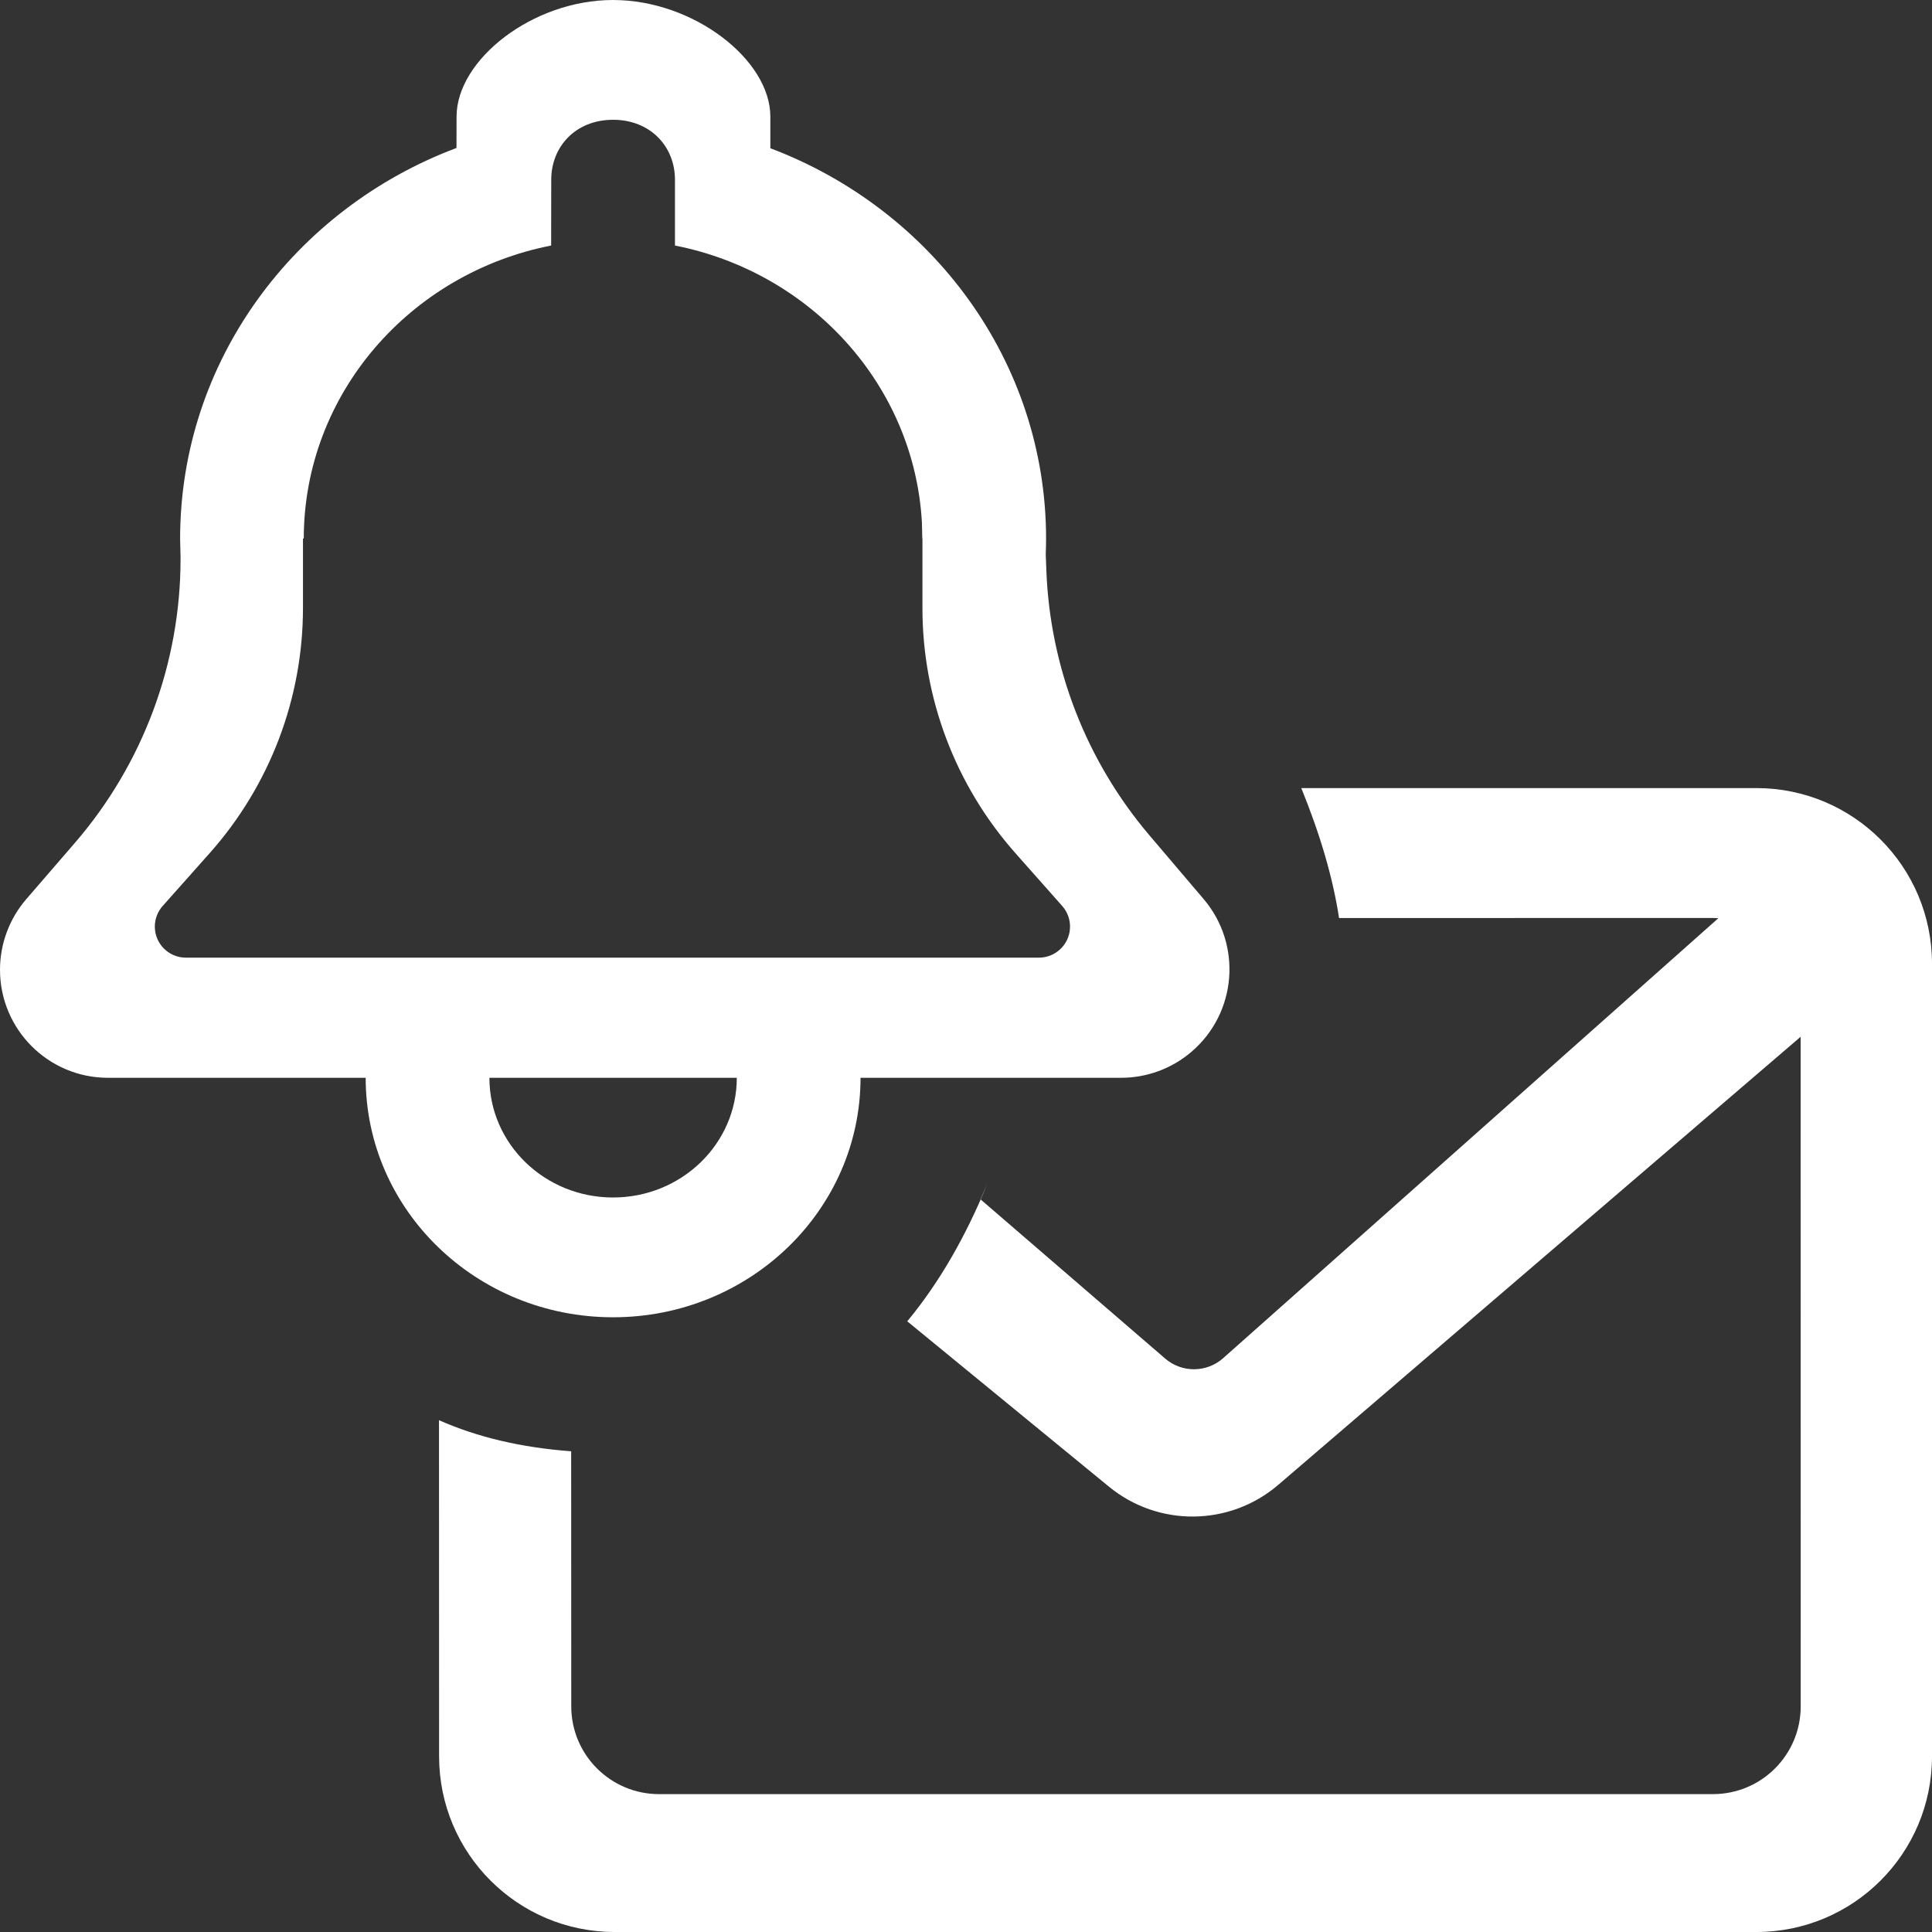 <?xml version="1.0" encoding="UTF-8"?>
<svg width="22px" height="22px" viewBox="0 0 22 22" version="1.1" xmlns="http://www.w3.org/2000/svg" xmlns:xlink="http://www.w3.org/1999/xlink">
    <rect x="0" y="0" width="22" height="22" fill="#333333" stroke="none"/>
    <title>icon-email-notification-white</title>
    <g id="Page-1-Icons" stroke="none" stroke-width="1" fill="none" fill-rule="evenodd">
        <g id="PECOS-2.0-Icons-Overview-v24" transform="translate(-2460, -264)" fill="#FFFFFF">
            <g id="REVALIDATION-TIMELINE-(v23)" transform="translate(2438, 69)">
                <g id="icon-email-notification-white" transform="translate(22, 195)">
                    <path d="M20,8.974 C21.105,8.974 22,9.869 22,10.974 L22,20 C22,21.105 21.105,22 20,22 L7,22 C5.895,22 5,21.105 5,20 L4.999,16.172 C5.436,16.366 5.938,16.484 6.504,16.526 L6.505,19.43 C6.505,19.983 6.953,20.43 7.505,20.43 L7.505,20.43 L19.505,20.43 C20.058,20.43 20.505,19.983 20.505,19.43 L20.505,19.43 L20.504,11.806 L14.556,16.908 C14.003,17.382 13.19,17.39 12.628,16.929 L10.331,15.046 C10.688,14.615 10.992,14.093 11.244,13.477 L11.165,13.657 L13.269,15.471 C13.459,15.634 13.74,15.632 13.928,15.466 L19.567,10.456 L19.505,10.453 L15.248,10.454 C15.179,10 15.035,9.507 14.818,8.974 L20,8.974 Z" id="Combined-Shape"></path>
                    <path d="M6.981,0 C7.9,0 8.772,0.682 8.772,1.327 L8.772,1.327 L8.772,1.688 C10.609,2.382 11.912,4.112 11.912,6.136 C11.912,6.195 11.91,6.253 11.908,6.311 L11.915,6.495 C11.957,7.603 12.37,8.666 13.088,9.511 L13.707,10.239 C14.148,10.759 14.084,11.538 13.565,11.979 C13.342,12.169 13.059,12.273 12.766,12.273 L9.799,12.273 C9.799,13.779 8.537,15 6.981,15 C5.425,15 4.164,13.779 4.164,12.273 L4.164,12.273 L1.229,12.273 C0.55,12.273 -0,11.722 -0,11.043 C-0,10.748 0.106,10.463 0.299,10.239 L0.851,9.6 C1.628,8.701 2.056,7.552 2.056,6.364 L2.056,6.349 L2.056,6.349 L2.051,6.136 C2.051,4.109 3.356,2.377 5.198,1.685 L5.199,1.327 C5.199,0.682 6.062,0 6.981,0 Z M8.39,12.273 L5.573,12.273 L5.573,12.273 C5.573,13.026 6.203,13.636 6.981,13.636 C7.759,13.636 8.39,13.026 8.39,12.273 Z M6.981,1.364 C6.555,1.364 6.277,1.669 6.277,2.047 L6.276,2.796 C4.67,3.111 3.461,4.485 3.459,6.132 L3.45,6.132 L3.45,6.923 C3.45,7.951 3.073,8.943 2.39,9.712 L2.39,9.712 L1.852,10.317 C1.795,10.381 1.763,10.465 1.763,10.551 C1.763,10.747 1.922,10.905 2.117,10.905 L2.117,10.905 L11.831,10.905 C11.917,10.905 12.001,10.873 12.065,10.816 C12.212,10.687 12.225,10.463 12.096,10.317 L12.096,10.317 L11.56,9.712 C10.88,8.943 10.504,7.952 10.504,6.925 L10.504,6.925 L10.504,6.132 L10.502,6.132 L10.498,5.949 C10.41,4.384 9.232,3.1 7.686,2.796 L7.686,2.047 L7.686,2.047 C7.686,1.669 7.407,1.364 6.981,1.364 Z" id="Combined-Shape"></path>
                </g>
            </g>
        </g>
    </g>
</svg>